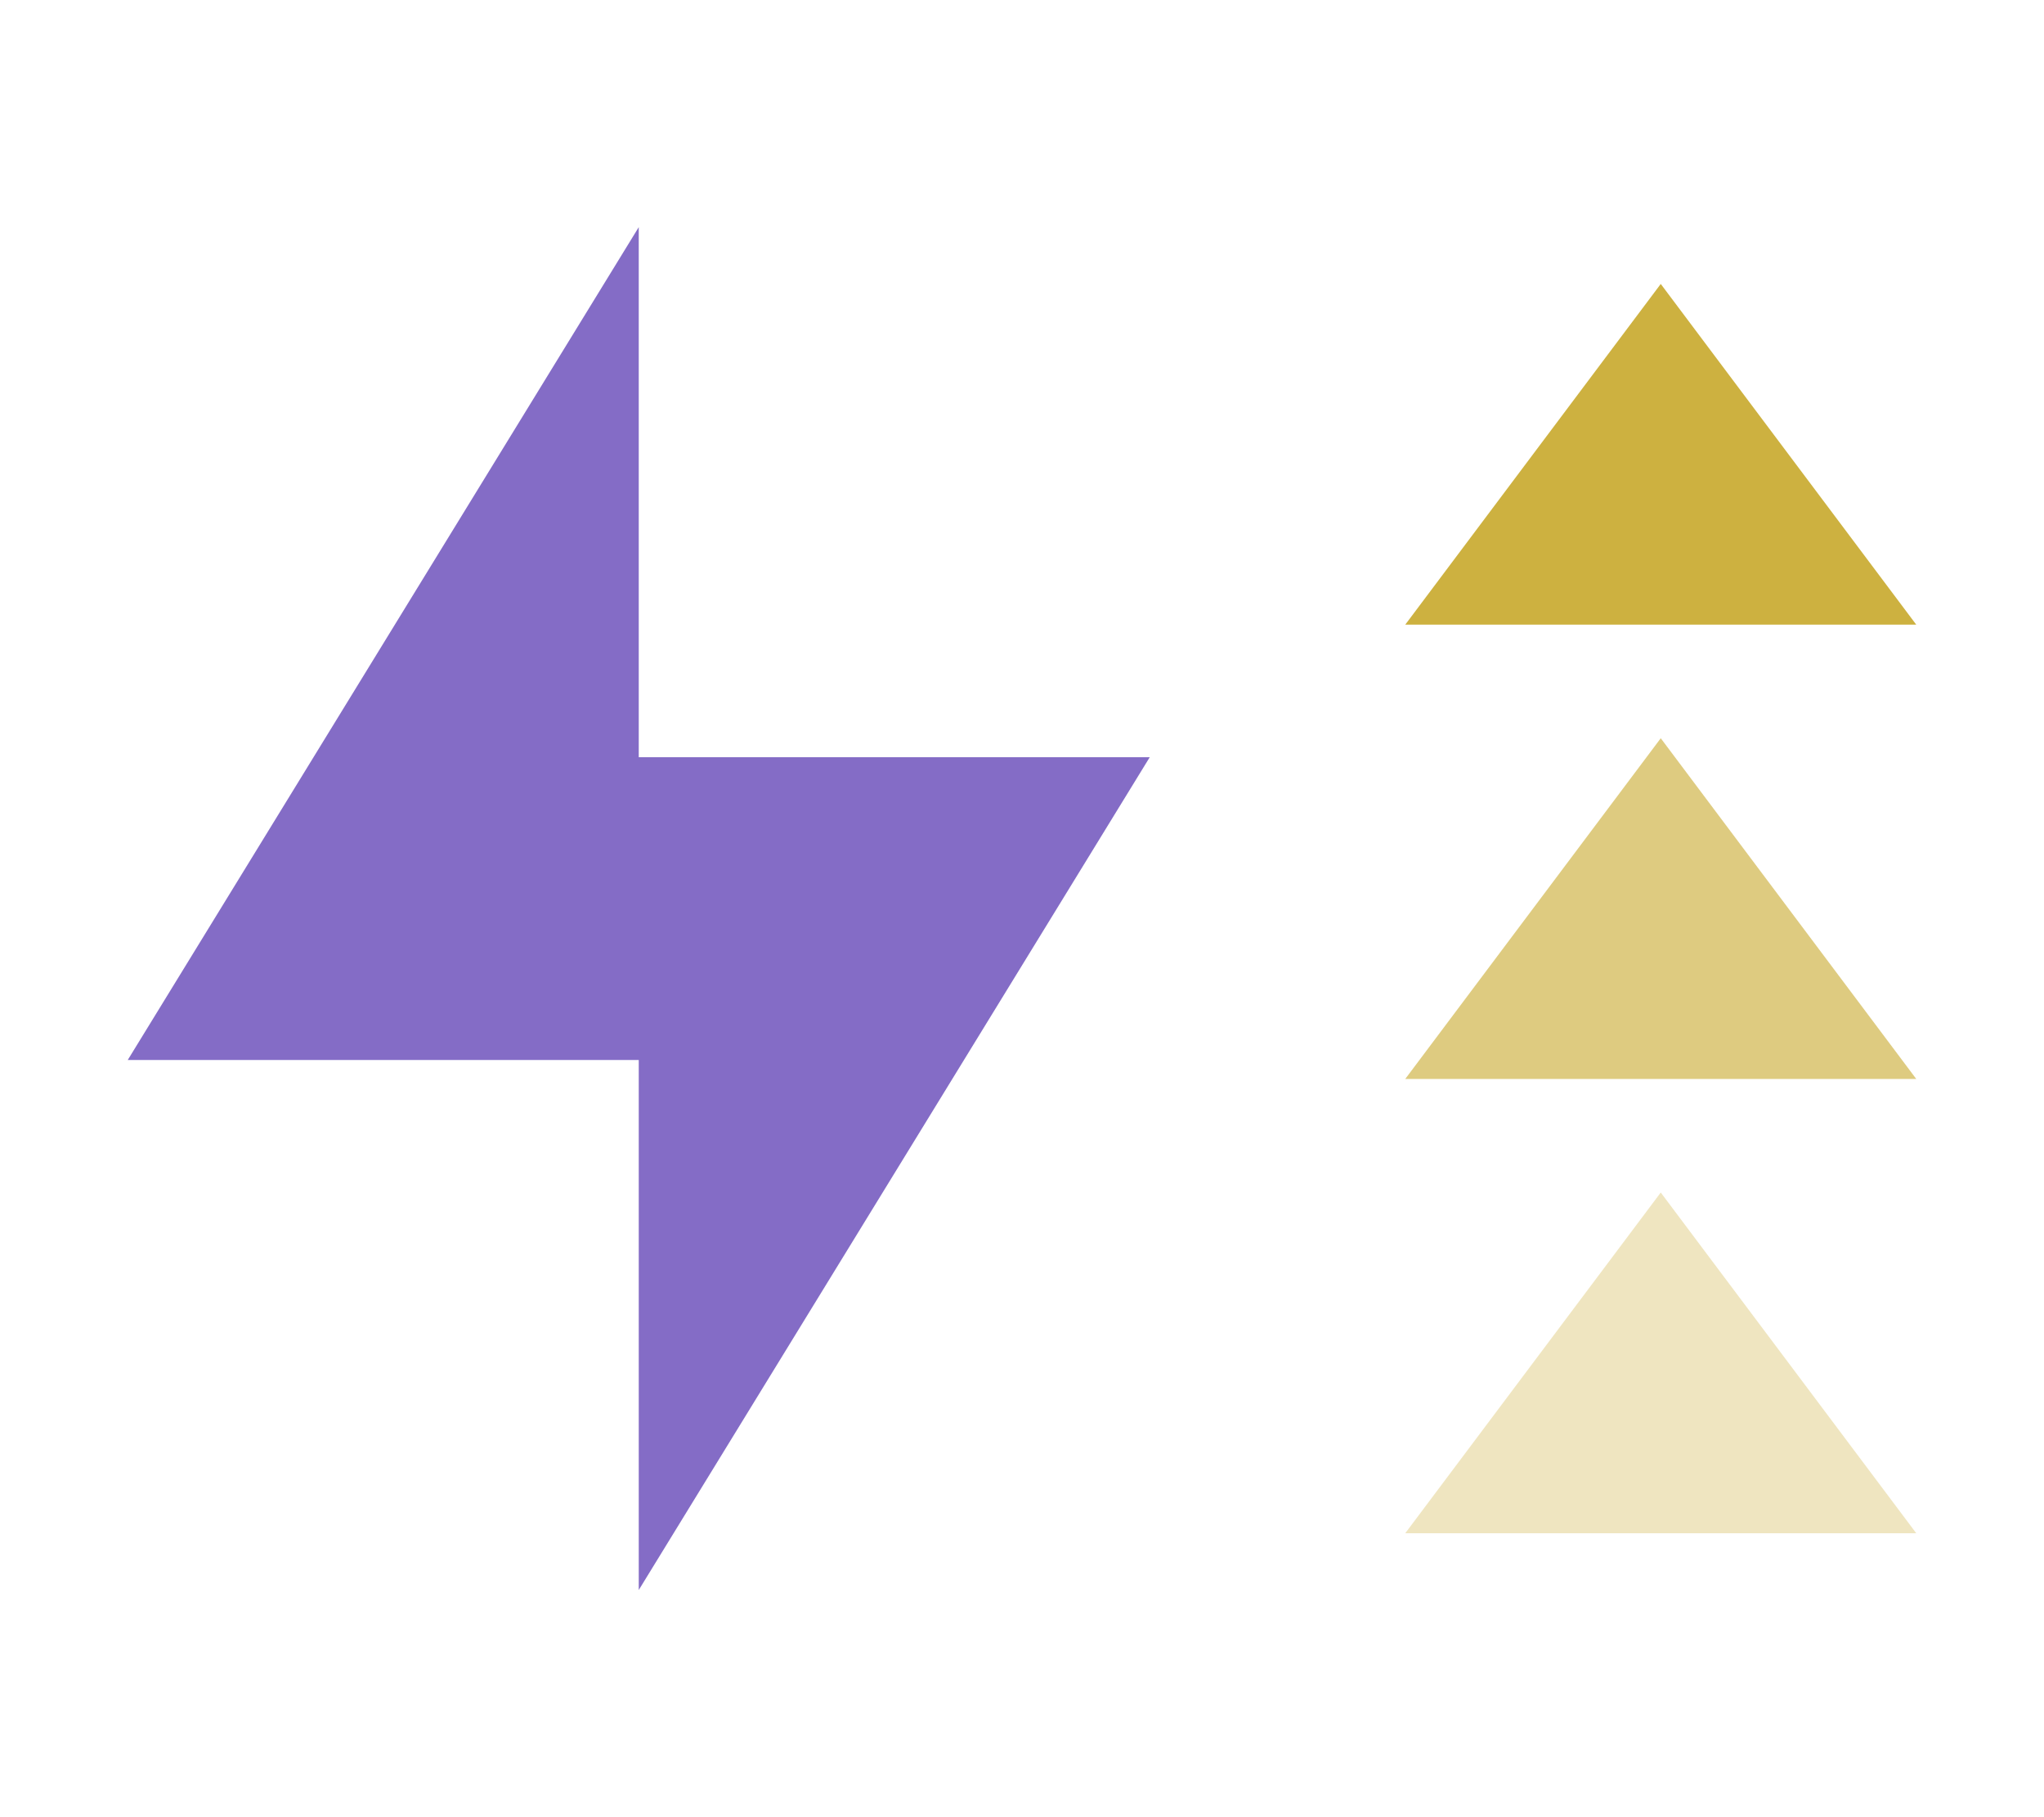 <svg width="18" height="16" viewBox="0 0 18 16" fill="none" xmlns="http://www.w3.org/2000/svg">
<path d="M5.625 6.667V2L1.125 9.333H5.625V14L10.125 6.667H5.625Z" fill="#846CC6"/>
<path opacity="0.3" d="M14.625 10.5L12.375 13.5H16.875L14.625 10.5Z" fill="#C8A92C"/>
<path opacity="0.6" d="M14.625 6.5L12.375 9.5H16.875L14.625 6.5Z" fill="#C8A92C"/>
<path opacity="0.9" d="M14.625 2.5L12.375 5.5H16.875L14.625 2.5Z" fill="#C8A92C"/>
</svg>
